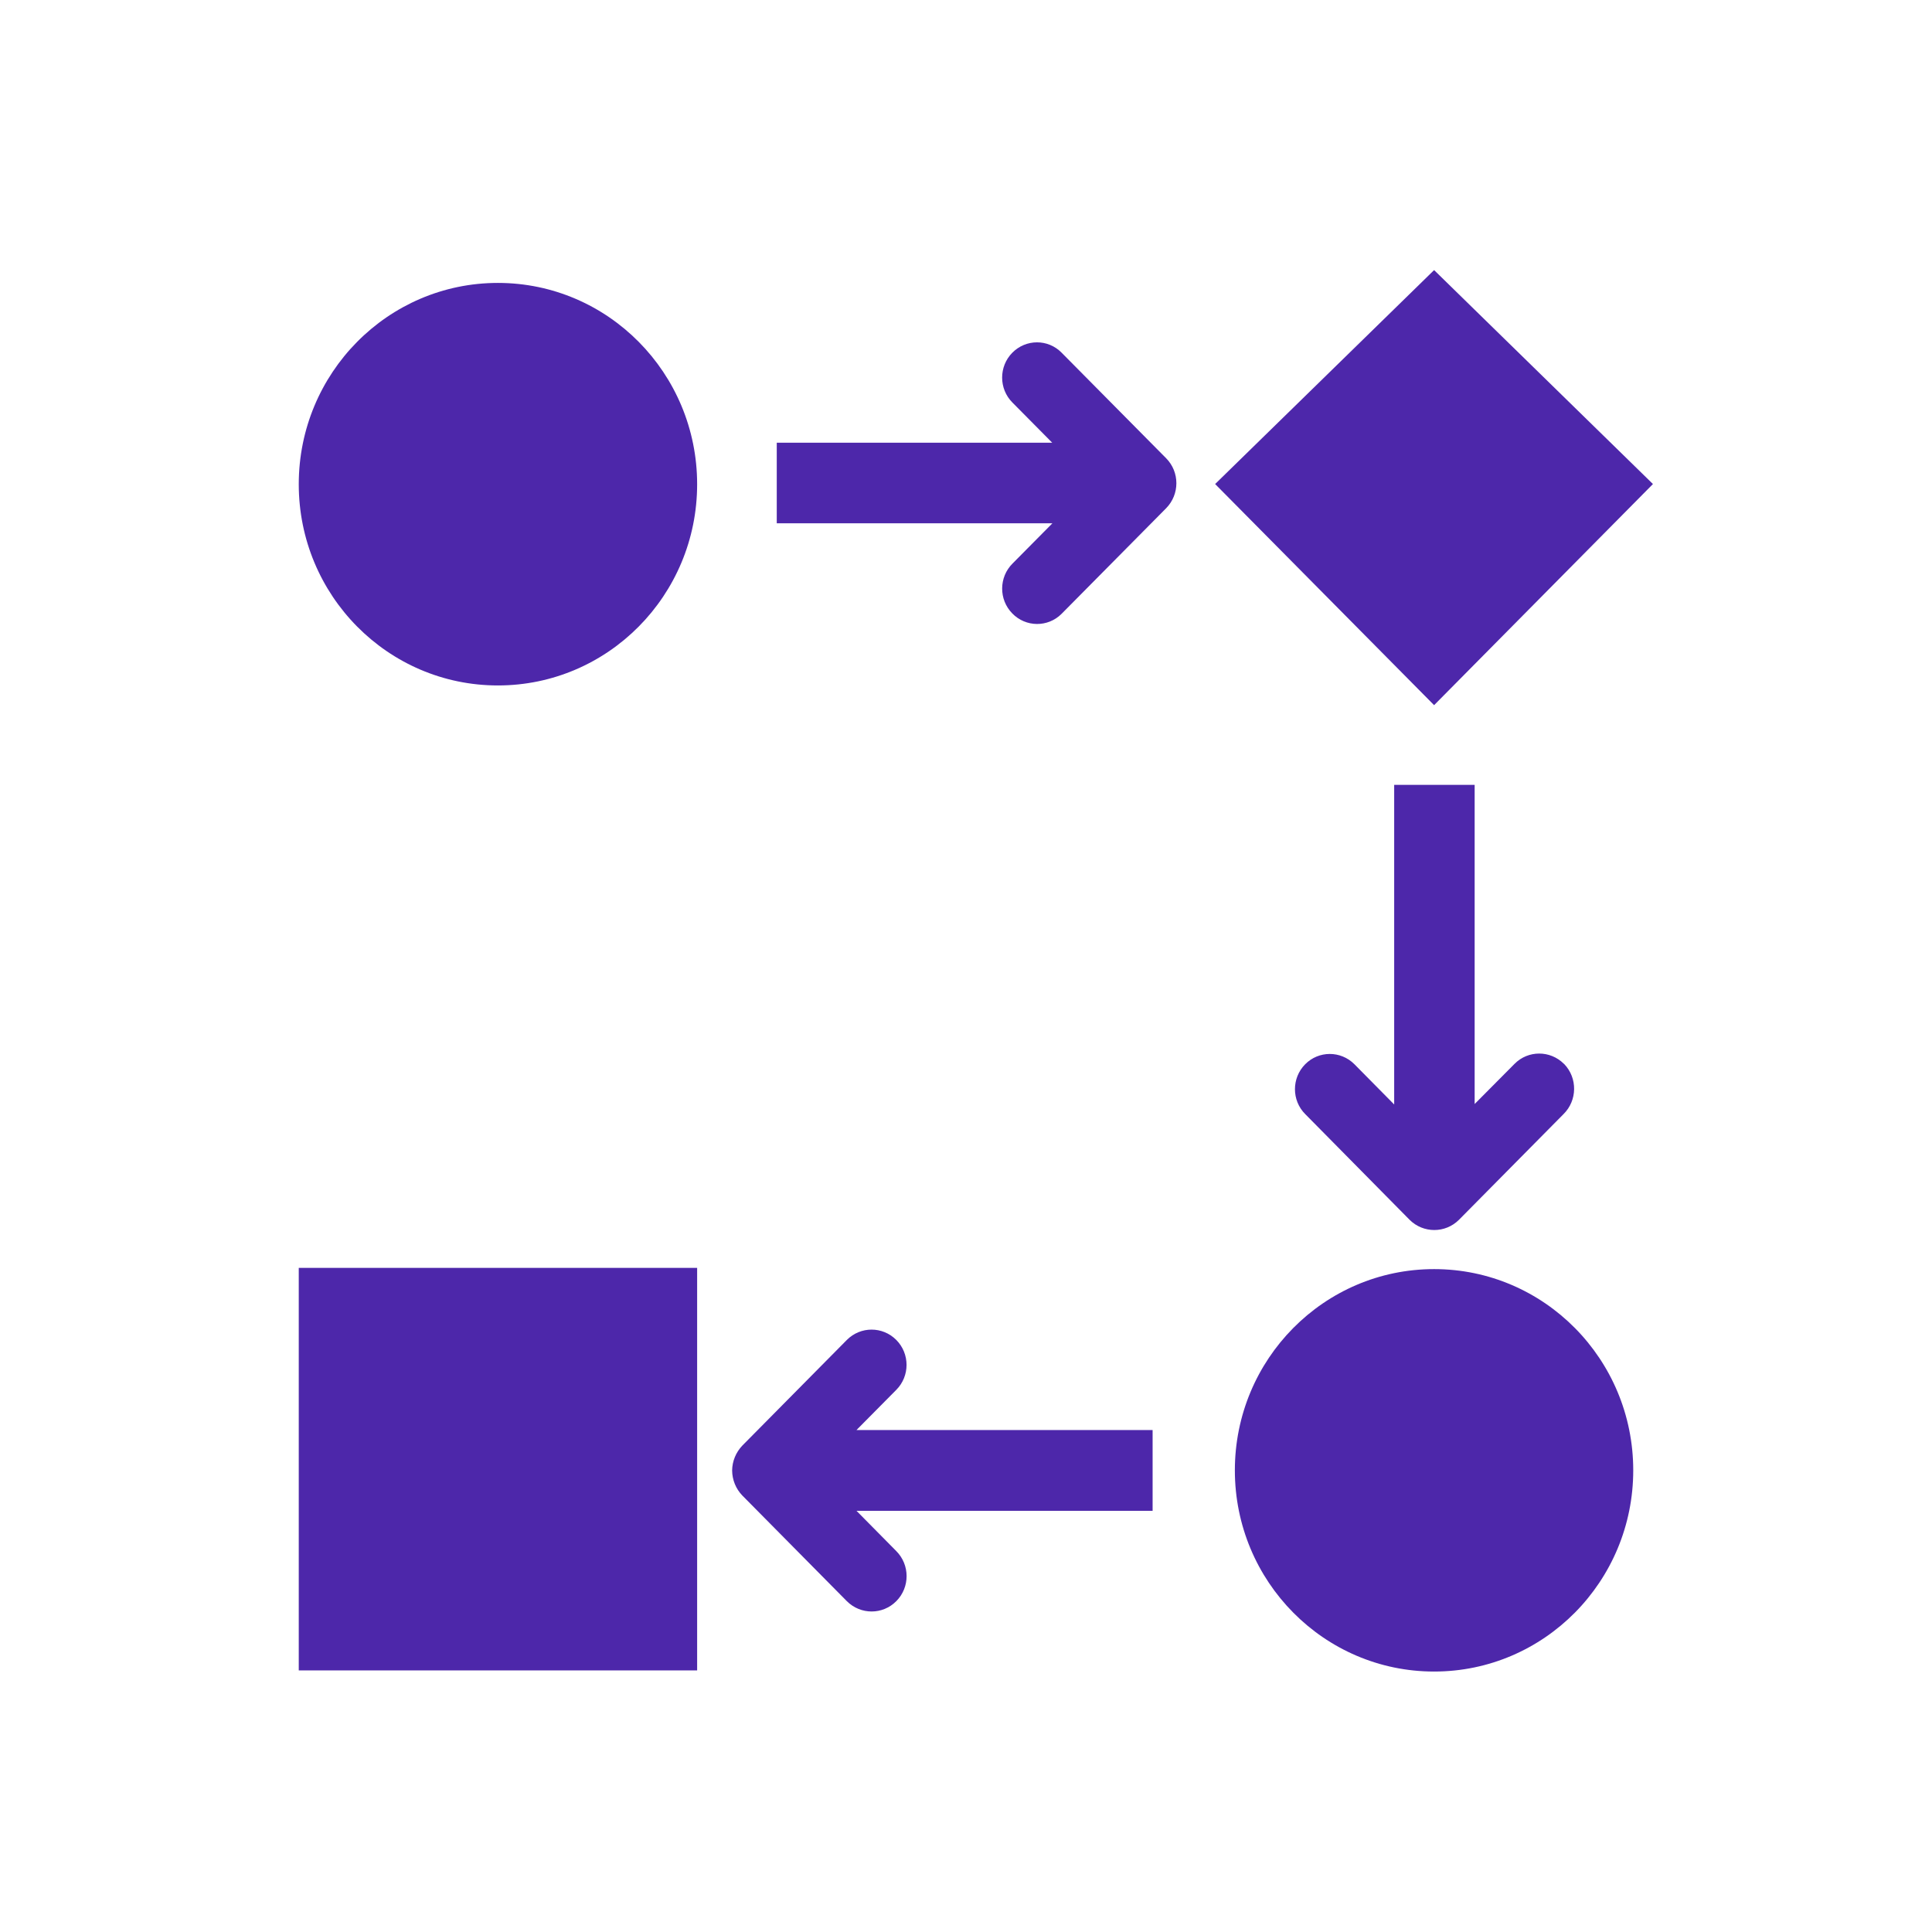 <?xml version="1.0" encoding="UTF-8"?>
<svg xmlns="http://www.w3.org/2000/svg" xmlns:xlink="http://www.w3.org/1999/xlink" width="80" height="80" viewBox="0 0 80 80" version="1.1">
<g id="surface1">
<path style=" stroke:none;fill-rule:nonzero;fill:rgb(30.196%,15.294%,66.667%);fill-opacity:1;" d="M 67.629 60.883 C 67.629 65.484 63.938 69.215 59.383 69.215 C 54.828 69.215 51.133 65.484 51.133 60.883 C 51.133 56.281 54.828 52.551 59.383 52.551 C 63.938 52.551 67.629 56.281 67.629 60.883 Z M 67.629 60.883 "/>
<path style=" stroke:none;fill-rule:nonzero;fill:rgb(30.196%,15.294%,66.667%);fill-opacity:1;" d="M 28.867 20.051 C 28.867 24.652 25.172 28.383 20.617 28.383 C 16.062 28.383 12.371 24.652 12.371 20.051 C 12.371 15.449 16.062 11.715 20.617 11.715 C 25.172 11.715 28.867 15.449 28.867 20.051 Z M 28.867 20.051 "/>
<path style=" stroke:none;fill-rule:nonzero;fill:rgb(30.196%,15.294%,66.667%);fill-opacity:1;" d="M 59.383 29.199 L 50.316 20.043 L 59.383 11.184 L 68.445 20.043 Z M 59.383 29.199 "/>
<path style=" stroke:none;fill-rule:nonzero;fill:rgb(30.196%,15.294%,66.667%);fill-opacity:1;" d="M 12.371 52.5 L 28.867 52.5 L 28.867 69.168 L 12.371 69.168 Z M 12.371 52.5 "/>
<path style=" stroke:none;fill-rule:nonzero;fill:rgb(30.196%,15.294%,66.667%);fill-opacity:1;" d="M 47.727 59.215 L 35.465 59.215 L 37.113 57.551 C 37.68 56.98 37.68 56.055 37.113 55.484 C 36.547 54.914 35.633 54.914 35.066 55.484 L 30.738 59.859 C 30.473 60.137 30.32 60.504 30.316 60.891 C 30.32 61.277 30.469 61.648 30.738 61.926 L 35.066 66.301 C 35.637 66.871 36.551 66.871 37.117 66.297 C 37.684 65.723 37.68 64.797 37.113 64.227 L 35.465 62.559 L 47.727 62.559 Z M 47.727 59.215 "/>
<path style=" stroke:none;fill-rule:nonzero;fill:rgb(30.196%,15.294%,66.667%);fill-opacity:1;" d="M 48.289 18.977 L 43.957 14.602 C 43.395 14.031 42.48 14.035 41.918 14.605 C 41.355 15.176 41.355 16.098 41.922 16.668 L 43.57 18.332 L 32.164 18.332 L 32.164 21.668 L 43.578 21.668 L 41.93 23.332 C 41.359 23.898 41.352 24.824 41.914 25.398 C 42.473 25.977 43.391 25.984 43.957 25.418 L 48.289 21.043 C 48.852 20.469 48.852 19.547 48.289 18.977 Z M 48.289 18.977 "/>
<path style=" stroke:none;fill-rule:nonzero;fill:rgb(30.196%,15.294%,66.667%);fill-opacity:1;" d="M 64.758 44.051 C 64.191 43.484 63.277 43.484 62.715 44.051 L 61.062 45.715 L 61.062 32.5 L 57.73 32.5 L 57.73 45.734 L 56.082 44.066 C 55.516 43.5 54.605 43.5 54.043 44.07 C 53.48 44.641 53.48 45.566 54.047 46.133 L 58.367 50.508 C 58.934 51.074 59.848 51.074 60.414 50.508 L 64.742 46.133 C 65.316 45.566 65.328 44.641 64.77 44.059 C 64.766 44.055 64.762 44.055 64.758 44.051 Z M 64.758 44.051 "/>
</g>
</svg>
